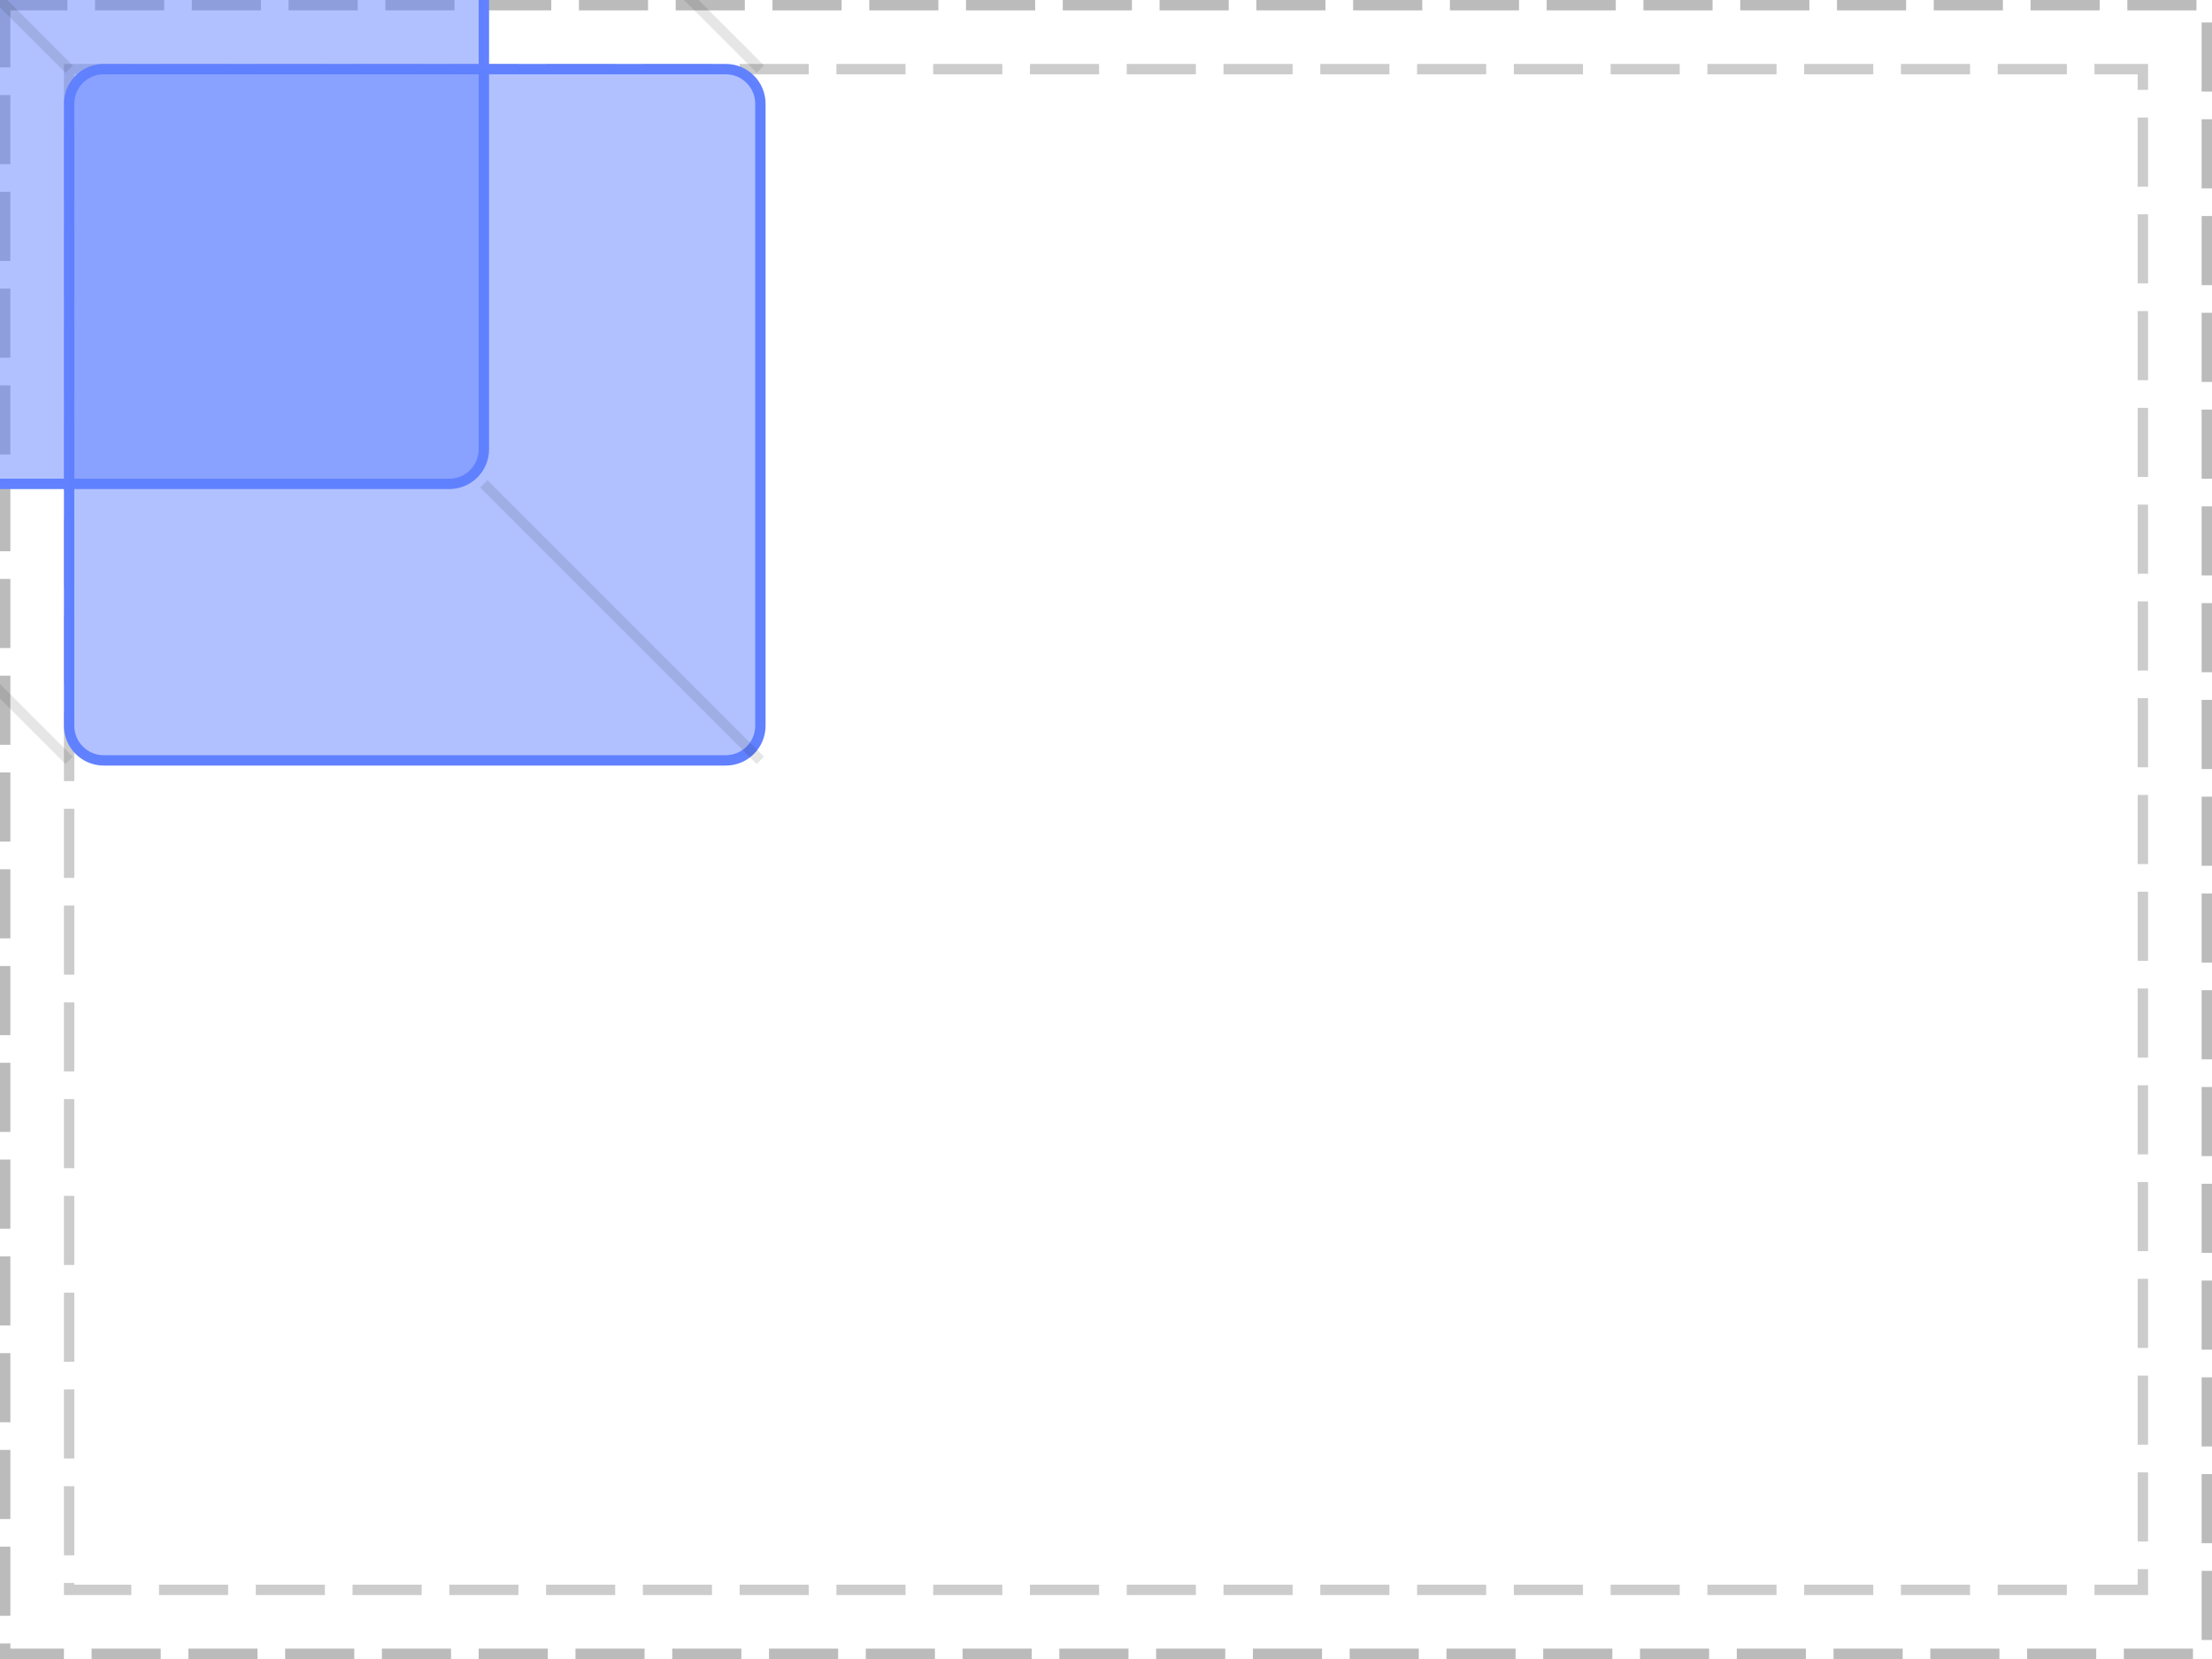 <?xml version="1.0" encoding="UTF-8"?>
<svg xmlns="http://www.w3.org/2000/svg" xmlns:xlink="http://www.w3.org/1999/xlink" width="320pt" height="240pt" viewBox="0 0 320 240" version="1.1">
<g id="surface2">
<path style="fill:none;stroke-width:1.5;stroke-linecap:butt;stroke-linejoin:miter;stroke:rgb(0%,0%,0%);stroke-opacity:0.267;stroke-dasharray:10,4;stroke-dashoffset:1;stroke-miterlimit:10;" d="M 0.75 0.75 L 319.25 0.75 L 319.25 239.25 L 0.75 239.25 Z M 0.75 0.75 "/>
<path style="fill:none;stroke-width:1.5;stroke-linecap:butt;stroke-linejoin:miter;stroke:rgb(0%,0%,0%);stroke-opacity:0.2;stroke-dasharray:10,4;stroke-dashoffset:1;stroke-miterlimit:10;" d="M 10 10 L 310 10 L 310 230 L 10 230 Z M 10 10 "/>
<path style="fill:none;stroke-width:1.5;stroke-linecap:butt;stroke-linejoin:miter;stroke:rgb(38.039%,50.588%,100%);stroke-opacity:1;stroke-miterlimit:10;" d="M 0 5 C 0 2.238 2.238 0 5 0 L 95 0 C 97.762 0 100 2.238 100 5 L 100 95 C 100 97.762 97.762 100 95 100 L 5 100 C 2.238 100 0 97.762 0 95 Z M 0 5 " transform="matrix(1,0,0,1,-30,-30)"/>
<path style=" stroke:none;fill-rule:nonzero;fill:rgb(38.039%,50.588%,100%);fill-opacity:0.49;" d="M -30 -25 C -30 -27.762 -27.762 -30 -25 -30 L 65 -30 C 67.762 -30 70 -27.762 70 -25 L 70 65 C 70 67.762 67.762 70 65 70 L -25 70 C -27.762 70 -30 67.762 -30 65 Z M -30 -25 "/>
<path style="fill:none;stroke-width:1.5;stroke-linecap:butt;stroke-linejoin:miter;stroke:rgb(38.039%,50.588%,100%);stroke-opacity:1;stroke-miterlimit:10;" d="M 0 5 C 0 2.238 2.238 0 5 0 L 95 0 C 97.762 0 100 2.238 100 5 L 100 95 C 100 97.762 97.762 100 95 100 L 5 100 C 2.238 100 0 97.762 0 95 Z M 0 5 " transform="matrix(1,0,0,1,10,10)"/>
<path style=" stroke:none;fill-rule:nonzero;fill:rgb(38.039%,50.588%,100%);fill-opacity:0.49;" d="M 10 15 C 10 12.238 12.238 10 15 10 L 105 10 C 107.762 10 110 12.238 110 15 L 110 105 C 110 107.762 107.762 110 105 110 L 15 110 C 12.238 110 10 107.762 10 105 Z M 10 15 "/>
<path style="fill:none;stroke-width:1.5;stroke-linecap:butt;stroke-linejoin:miter;stroke:rgb(0%,0%,0%);stroke-opacity:0.1;stroke-miterlimit:10;" d="M -30 -30 L 10 10 "/>
<path style="fill:none;stroke-width:1.5;stroke-linecap:butt;stroke-linejoin:miter;stroke:rgb(0%,0%,0%);stroke-opacity:0.1;stroke-miterlimit:10;" d="M 70 -30 L 110 10 M -30 70 L 10 110 "/>
<path style="fill:none;stroke-width:1.5;stroke-linecap:butt;stroke-linejoin:miter;stroke:rgb(0%,0%,0%);stroke-opacity:0.1;stroke-miterlimit:10;" d="M 70 70 L 110 110 "/>
</g>
</svg>
